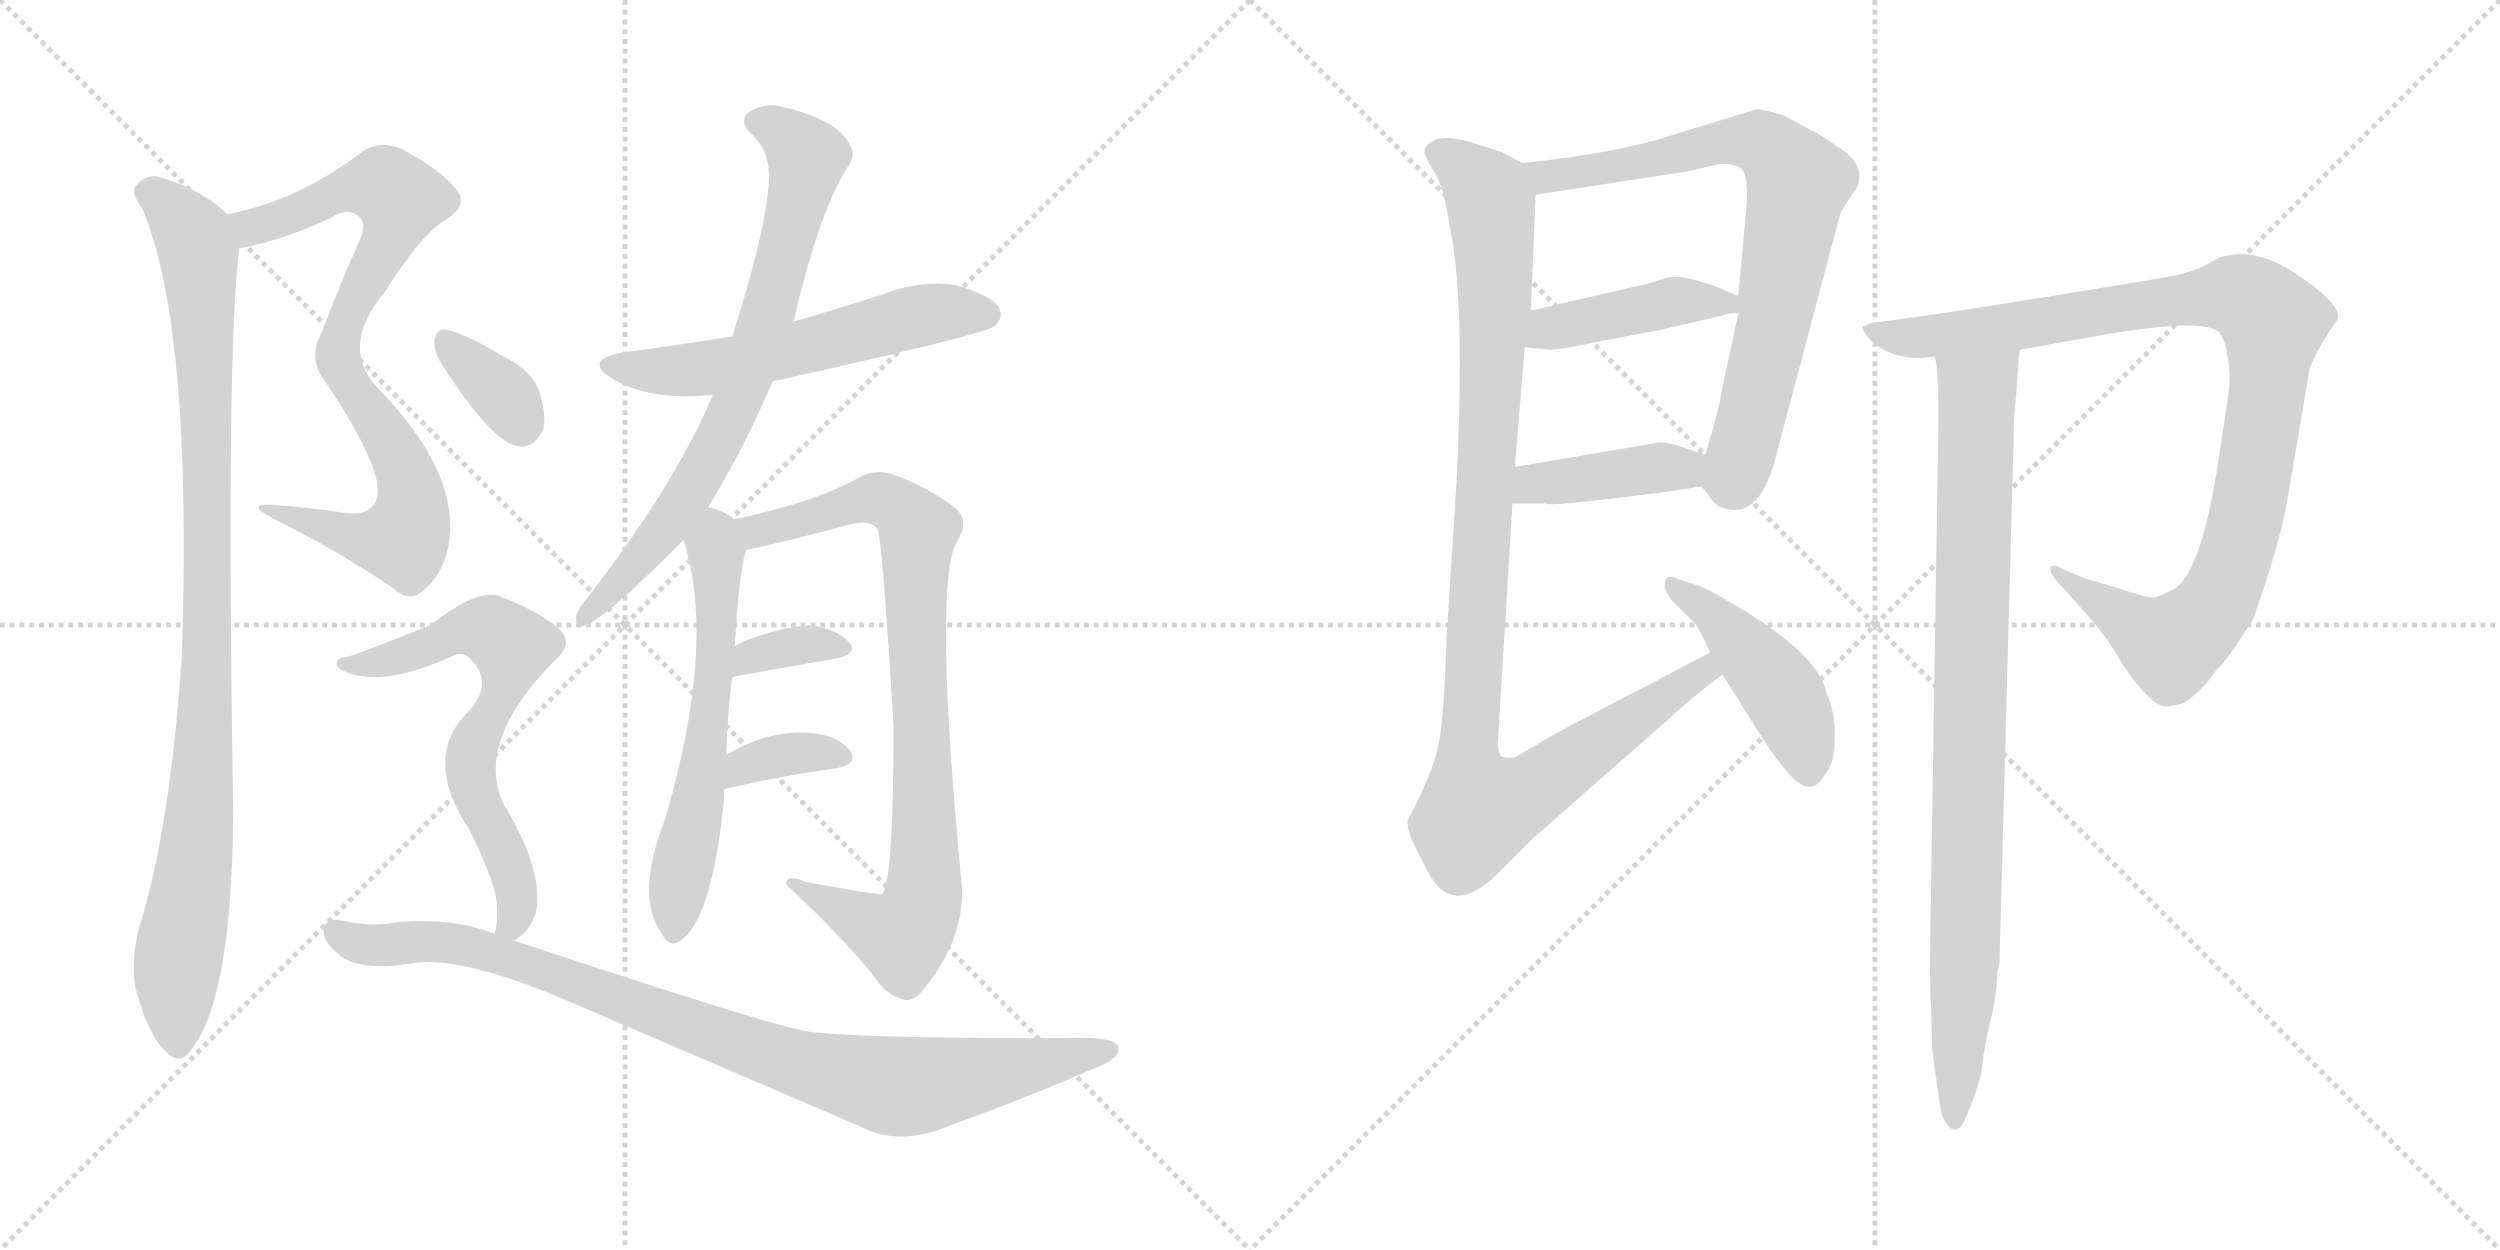 <svg version="1.1" viewBox="0 0 2048 1024" xmlns="http://www.w3.org/2000/svg">
  <g stroke="lightgray" stroke-dasharray="1,1" stroke-width="1" transform="scale(4, 4)">
    <line x1="0" y1="0" x2="256" y2="256"></line>
    <line x1="256" y1="0" x2="0" y2="256"></line>
    <line x1="128" y1="0" x2="128" y2="256"></line>
    <line x1="0" y1="128" x2="256" y2="128"></line>
    <line x1="256" y1="0" x2="512" y2="256"></line>
    <line x1="512" y1="0" x2="256" y2="256"></line>
    <line x1="384" y1="0" x2="384" y2="256"></line>
    <line x1="256" y1="128" x2="512" y2="128"></line>
  </g>
<g transform="scale(1, -1) translate(0, -850)">
   <style type="text/css">
    @keyframes keyframes0 {
      from {
       stroke: black;
       stroke-dashoffset: 812;
       stroke-width: 128;
       }
       73% {
       animation-timing-function: step-end;
       stroke: black;
       stroke-dashoffset: 0;
       stroke-width: 128;
       }
       to {
       stroke: black;
       stroke-width: 1024;
       }
       }
       #make-me-a-hanzi-animation-0 {
         animation: keyframes0 0.911s both;
         animation-delay: 0s;
         animation-timing-function: linear;
       }
    @keyframes keyframes1 {
      from {
       stroke: black;
       stroke-dashoffset: 970;
       stroke-width: 128;
       }
       76% {
       animation-timing-function: step-end;
       stroke: black;
       stroke-dashoffset: 0;
       stroke-width: 128;
       }
       to {
       stroke: black;
       stroke-width: 1024;
       }
       }
       #make-me-a-hanzi-animation-1 {
         animation: keyframes1 1.039s both;
         animation-delay: 0.911s;
         animation-timing-function: linear;
       }
    @keyframes keyframes2 {
      from {
       stroke: black;
       stroke-dashoffset: 566;
       stroke-width: 128;
       }
       65% {
       animation-timing-function: step-end;
       stroke: black;
       stroke-dashoffset: 0;
       stroke-width: 128;
       }
       to {
       stroke: black;
       stroke-width: 1024;
       }
       }
       #make-me-a-hanzi-animation-2 {
         animation: keyframes2 0.711s both;
         animation-delay: 1.95s;
         animation-timing-function: linear;
       }
    @keyframes keyframes3 {
      from {
       stroke: black;
       stroke-dashoffset: 734;
       stroke-width: 128;
       }
       70% {
       animation-timing-function: step-end;
       stroke: black;
       stroke-dashoffset: 0;
       stroke-width: 128;
       }
       to {
       stroke: black;
       stroke-width: 1024;
       }
       }
       #make-me-a-hanzi-animation-3 {
         animation: keyframes3 0.847s both;
         animation-delay: 2.661s;
         animation-timing-function: linear;
       }
    @keyframes keyframes4 {
      from {
       stroke: black;
       stroke-dashoffset: 594;
       stroke-width: 128;
       }
       66% {
       animation-timing-function: step-end;
       stroke: black;
       stroke-dashoffset: 0;
       stroke-width: 128;
       }
       to {
       stroke: black;
       stroke-width: 1024;
       }
       }
       #make-me-a-hanzi-animation-4 {
         animation: keyframes4 0.733s both;
         animation-delay: 3.508s;
         animation-timing-function: linear;
       }
    @keyframes keyframes5 {
      from {
       stroke: black;
       stroke-dashoffset: 847;
       stroke-width: 128;
       }
       73% {
       animation-timing-function: step-end;
       stroke: black;
       stroke-dashoffset: 0;
       stroke-width: 128;
       }
       to {
       stroke: black;
       stroke-width: 1024;
       }
       }
       #make-me-a-hanzi-animation-5 {
         animation: keyframes5 0.939s both;
         animation-delay: 4.242s;
         animation-timing-function: linear;
       }
    @keyframes keyframes6 {
      from {
       stroke: black;
       stroke-dashoffset: 343;
       stroke-width: 128;
       }
       53% {
       animation-timing-function: step-end;
       stroke: black;
       stroke-dashoffset: 0;
       stroke-width: 128;
       }
       to {
       stroke: black;
       stroke-width: 1024;
       }
       }
       #make-me-a-hanzi-animation-6 {
         animation: keyframes6 0.529s both;
         animation-delay: 5.181s;
         animation-timing-function: linear;
       }
    @keyframes keyframes7 {
      from {
       stroke: black;
       stroke-dashoffset: 353;
       stroke-width: 128;
       }
       53% {
       animation-timing-function: step-end;
       stroke: black;
       stroke-dashoffset: 0;
       stroke-width: 128;
       }
       to {
       stroke: black;
       stroke-width: 1024;
       }
       }
       #make-me-a-hanzi-animation-7 {
         animation: keyframes7 0.537s both;
         animation-delay: 5.71s;
         animation-timing-function: linear;
       }
    @keyframes keyframes8 {
      from {
       stroke: black;
       stroke-dashoffset: 346;
       stroke-width: 128;
       }
       53% {
       animation-timing-function: step-end;
       stroke: black;
       stroke-dashoffset: 0;
       stroke-width: 128;
       }
       to {
       stroke: black;
       stroke-width: 1024;
       }
       }
       #make-me-a-hanzi-animation-8 {
         animation: keyframes8 0.532s both;
         animation-delay: 6.247s;
         animation-timing-function: linear;
       }
    @keyframes keyframes9 {
      from {
       stroke: black;
       stroke-dashoffset: 655;
       stroke-width: 128;
       }
       68% {
       animation-timing-function: step-end;
       stroke: black;
       stroke-dashoffset: 0;
       stroke-width: 128;
       }
       to {
       stroke: black;
       stroke-width: 1024;
       }
       }
       #make-me-a-hanzi-animation-9 {
         animation: keyframes9 0.783s both;
         animation-delay: 6.779s;
         animation-timing-function: linear;
       }
    @keyframes keyframes10 {
      from {
       stroke: black;
       stroke-dashoffset: 914;
       stroke-width: 128;
       }
       75% {
       animation-timing-function: step-end;
       stroke: black;
       stroke-dashoffset: 0;
       stroke-width: 128;
       }
       to {
       stroke: black;
       stroke-width: 1024;
       }
       }
       #make-me-a-hanzi-animation-10 {
         animation: keyframes10 0.994s both;
         animation-delay: 7.562s;
         animation-timing-function: linear;
       }
    @keyframes keyframes11 {
      from {
       stroke: black;
       stroke-dashoffset: 753;
       stroke-width: 128;
       }
       71% {
       animation-timing-function: step-end;
       stroke: black;
       stroke-dashoffset: 0;
       stroke-width: 128;
       }
       to {
       stroke: black;
       stroke-width: 1024;
       }
       }
       #make-me-a-hanzi-animation-11 {
         animation: keyframes11 0.863s both;
         animation-delay: 8.556s;
         animation-timing-function: linear;
       }
    @keyframes keyframes12 {
      from {
       stroke: black;
       stroke-dashoffset: 422;
       stroke-width: 128;
       }
       58% {
       animation-timing-function: step-end;
       stroke: black;
       stroke-dashoffset: 0;
       stroke-width: 128;
       }
       to {
       stroke: black;
       stroke-width: 1024;
       }
       }
       #make-me-a-hanzi-animation-12 {
         animation: keyframes12 0.593s both;
         animation-delay: 9.418s;
         animation-timing-function: linear;
       }
    @keyframes keyframes13 {
      from {
       stroke: black;
       stroke-dashoffset: 403;
       stroke-width: 128;
       }
       57% {
       animation-timing-function: step-end;
       stroke: black;
       stroke-dashoffset: 0;
       stroke-width: 128;
       }
       to {
       stroke: black;
       stroke-width: 1024;
       }
       }
       #make-me-a-hanzi-animation-13 {
         animation: keyframes13 0.578s both;
         animation-delay: 10.012s;
         animation-timing-function: linear;
       }
    @keyframes keyframes14 {
      from {
       stroke: black;
       stroke-dashoffset: 1045;
       stroke-width: 128;
       }
       77% {
       animation-timing-function: step-end;
       stroke: black;
       stroke-dashoffset: 0;
       stroke-width: 128;
       }
       to {
       stroke: black;
       stroke-width: 1024;
       }
       }
       #make-me-a-hanzi-animation-14 {
         animation: keyframes14 1.1s both;
         animation-delay: 10.59s;
         animation-timing-function: linear;
       }
    @keyframes keyframes15 {
      from {
       stroke: black;
       stroke-dashoffset: 448;
       stroke-width: 128;
       }
       59% {
       animation-timing-function: step-end;
       stroke: black;
       stroke-dashoffset: 0;
       stroke-width: 128;
       }
       to {
       stroke: black;
       stroke-width: 1024;
       }
       }
       #make-me-a-hanzi-animation-15 {
         animation: keyframes15 0.615s both;
         animation-delay: 11.69s;
         animation-timing-function: linear;
       }
    @keyframes keyframes16 {
      from {
       stroke: black;
       stroke-dashoffset: 999;
       stroke-width: 128;
       }
       76% {
       animation-timing-function: step-end;
       stroke: black;
       stroke-dashoffset: 0;
       stroke-width: 128;
       }
       to {
       stroke: black;
       stroke-width: 1024;
       }
       }
       #make-me-a-hanzi-animation-16 {
         animation: keyframes16 1.063s both;
         animation-delay: 12.305s;
         animation-timing-function: linear;
       }
    @keyframes keyframes17 {
      from {
       stroke: black;
       stroke-dashoffset: 890;
       stroke-width: 128;
       }
       74% {
       animation-timing-function: step-end;
       stroke: black;
       stroke-dashoffset: 0;
       stroke-width: 128;
       }
       to {
       stroke: black;
       stroke-width: 1024;
       }
       }
       #make-me-a-hanzi-animation-17 {
         animation: keyframes17 0.974s both;
         animation-delay: 13.368s;
         animation-timing-function: linear;
       }
</style>
<path d="M 196.0 646.5 Q 233.0 653.5 271.0 671.5 Q 286.0 681.5 295.0 671.5 Q 301.0 665.5 293.0 649.5 Q 277.0 613.5 264.0 578.5 Q 252.0 556.5 265.0 539.5 Q 322.0 455.5 306.0 436.5 Q 299.0 426.5 278.0 430.5 Q 251.0 434.5 222.0 436.5 Q 200.0 437.5 225.0 424.5 Q 276.0 399.5 323.0 367.5 Q 336.0 355.5 348.0 367.5 Q 361.0 377.5 367.0 400.5 Q 379.0 461.5 309.0 532.5 Q 278.0 566.5 315.0 610.5 Q 345.0 658.5 366.0 670.5 Q 384.0 682.5 374.0 694.5 Q 362.0 710.5 328.0 728.5 Q 309.0 735.5 295.0 724.5 Q 244.0 685.5 186.0 674.5 C 157.0 667.5 167.0 639.5 196.0 646.5 Z" fill="lightgray"></path> 
<path d="M 186.0 674.5 Q 165.0 695.5 128.0 705.5 Q 118.0 706.5 111.0 697.5 Q 107.0 691.5 116.0 680.5 Q 158.0 583.5 149.0 312.5 Q 139.0 168.5 114.0 90.5 Q 107.0 62.5 111.0 40.5 Q 121.0 3.5 134.0 -9.5 Q 147.0 -24.5 157.0 -9.5 Q 190.0 32.5 191.0 183.5 Q 185.0 564.5 196.0 646.5 C 198.0 665.5 198.0 665.5 186.0 674.5 Z" fill="lightgray"></path> 
<path d="M 633.0 537.5 Q 808.0 576.5 814.0 582.5 Q 823.0 589.5 818.0 598.5 Q 811.0 608.5 783.0 616.5 Q 753.0 620.5 725.0 609.5 Q 688.0 597.5 650.0 586.5 L 600.0 574.5 Q 557.0 567.5 512.0 561.5 Q 476.0 555.5 502.0 539.5 Q 532.0 521.5 584.0 526.5 L 633.0 537.5 Z" fill="lightgray"></path> 
<path d="M 580.0 434.5 Q 608.0 479.5 633.0 537.5 L 650.0 586.5 Q 671.0 676.5 694.0 712.5 Q 701.0 722.5 697.0 729.5 Q 688.0 751.5 641.0 762.5 Q 628.0 766.5 614.0 758.5 Q 605.0 751.5 614.0 741.5 Q 626.0 731.5 629.0 716.5 Q 635.0 685.5 600.0 574.5 L 584.0 526.5 Q 551.0 448.5 475.0 352.5 Q 468.0 339.5 476.0 337.5 Q 480.0 336.5 491.0 344.5 Q 509.0 356.5 560.0 407.5 L 580.0 434.5 Z" fill="lightgray"></path> 
<path d="M 595.0 231.5 Q 596.0 268.5 600.0 295.5 L 602.0 320.5 Q 605.0 377.5 611.0 399.5 C 615.0 415.5 615.0 415.5 601.0 424.5 Q 594.0 431.5 580.0 434.5 C 551.0 443.5 552.0 436.5 560.0 407.5 Q 587.0 322.5 545.0 179.5 Q 520.0 115.5 542.0 85.5 Q 548.0 73.5 556.0 78.5 Q 583.0 94.5 593.0 193.5 L 593.0 203.5 L 595.0 231.5 Z" fill="lightgray"></path> 
<path d="M 611.0 399.5 Q 633.0 403.5 697.0 420.5 Q 713.0 424.5 719.0 416.5 Q 723.0 404.5 732.0 255.5 Q 732.0 131.5 723.0 117.5 Q 720.0 116.5 660.0 127.5 Q 644.0 134.5 644.0 125.5 Q 689.0 83.5 715.0 51.5 Q 725.0 35.5 739.0 31.5 Q 746.0 28.5 754.0 36.5 Q 790.0 78.5 788.0 123.5 Q 764.0 372.5 784.0 406.5 Q 794.0 422.5 784.0 432.5 Q 765.0 448.5 734.0 460.5 Q 718.0 466.5 705.0 459.5 Q 668.0 438.5 601.0 424.5 C 572.0 417.5 582.0 393.5 611.0 399.5 Z" fill="lightgray"></path> 
<path d="M 600.0 295.5 Q 649.0 304.5 685.0 310.5 Q 703.0 314.5 696.0 323.5 Q 687.0 333.5 667.0 337.5 Q 649.0 338.5 617.0 327.5 Q 608.0 324.5 602.0 320.5 C 576.0 304.5 570.0 290.5 600.0 295.5 Z" fill="lightgray"></path> 
<path d="M 593.0 203.5 Q 645.0 215.5 685.0 220.5 Q 704.0 224.5 696.0 235.5 Q 686.0 247.5 665.0 249.5 Q 629.0 252.5 595.0 231.5 C 569.0 216.5 564.0 196.5 593.0 203.5 Z" fill="lightgray"></path> 
<path d="M 360.0 554.5 Q 403.0 487.5 424.0 484.5 Q 437.0 481.5 445.0 498.5 Q 448.0 511.5 441.0 531.5 Q 434.0 547.5 413.0 557.5 Q 382.0 576.5 367.0 579.5 Q 358.0 582.5 356.0 571.5 Q 355.0 564.5 360.0 554.5 Z" fill="lightgray"></path> 
<path d="M 421.0 79.5 Q 434.0 86.5 439.0 102.5 Q 446.0 135.5 413.0 190.5 Q 388.0 241.5 454.0 308.5 Q 472.0 323.5 456.0 336.5 Q 440.0 349.5 412.0 360.5 Q 394.0 370.5 352.0 337.5 Q 289.0 312.5 283.0 311.5 Q 277.0 311.5 276.0 307.5 Q 275.0 303.5 281.0 300.5 Q 312.0 285.5 373.0 313.5 Q 380.0 316.5 387.0 308.5 Q 403.0 290.5 386.0 269.5 Q 344.0 230.5 385.0 169.5 Q 406.0 126.5 407.0 109.5 Q 408.0 93.5 405.0 84.5 C 402.0 63.5 402.0 63.5 421.0 79.5 Z" fill="lightgray"></path> 
<path d="M 405.0 84.5 Q 405.0 85.5 404.0 85.5 Q 370.0 98.5 325.0 94.5 Q 303.0 90.5 283.0 95.5 Q 268.0 98.5 266.0 91.5 Q 262.0 81.5 275.0 70.5 Q 291.0 52.5 342.0 61.5 Q 384.0 65.5 471.0 27.5 L 704.0 -72.5 Q 737.0 -90.5 782.0 -70.5 Q 843.0 -48.5 898.0 -24.5 Q 917.0 -17.5 916.0 -8.5 Q 916.0 1.5 869.0 -0.5 Q 692.0 -0.5 659.0 5.5 Q 626.0 11.5 421.0 79.5 L 405.0 84.5 Z" fill="lightgray"></path> 
<path d="M 1394.0 451.5 L 1401.0 442.5 Q 1405.0 435.5 1413.0 433.5 Q 1443.0 424.5 1456.0 480.5 L 1508.0 676.5 L 1519.0 693.5 Q 1523.0 696.5 1523.0 705.5 Q 1524.0 714.5 1513.0 724.5 Q 1493.0 738.5 1489.0 740.5 L 1461.0 755.5 Q 1445.0 760.5 1439.0 760.5 L 1354.0 734.5 Q 1308.0 722.5 1247.0 716.5 C 1217.0 713.5 1228.0 685.5 1258.0 690.5 L 1382.0 709.5 L 1408.0 715.5 Q 1419.0 716.5 1426.0 712.5 Q 1432.0 707.5 1431.0 683.5 L 1424.0 607.5 L 1424.0 593.5 L 1410.0 527.5 Q 1409.0 517.5 1397.0 477.5 C 1391.0 455.5 1391.0 455.5 1394.0 451.5 Z" fill="lightgray"></path> 
<path d="M 1249.0 565.5 L 1269.0 563.5 Q 1279.0 563.5 1311.0 570.5 L 1359.0 579.5 L 1411.0 591.5 Q 1415.0 593.5 1424.0 593.5 C 1454.0 594.5 1452.0 595.5 1424.0 607.5 L 1405.0 615.5 Q 1376.0 625.5 1366.0 622.5 L 1349.0 617.5 L 1254.0 595.5 C 1225.0 588.5 1219.0 568.5 1249.0 565.5 Z" fill="lightgray"></path> 
<path d="M 1239.0 437.5 L 1266.0 437.5 Q 1267.0 434.5 1361.0 446.5 L 1394.0 451.5 C 1424.0 455.5 1425.0 468.5 1397.0 477.5 L 1373.0 485.5 Q 1365.0 487.5 1359.0 487.5 L 1241.0 467.5 C 1211.0 462.5 1209.0 437.5 1239.0 437.5 Z" fill="lightgray"></path> 
<path d="M 1153.0 177.5 Q 1153.0 168.5 1160.0 154.5 L 1171.0 133.5 Q 1191.0 98.5 1227.0 134.5 L 1255.0 162.5 L 1371.0 264.5 Q 1381.0 274.5 1411.0 297.5 C 1435.0 316.5 1428.0 329.5 1401.0 315.5 L 1275.0 249.5 L 1241.0 229.5 Q 1231.0 228.5 1229.0 231.5 Q 1227.0 235.5 1227.0 241.5 L 1239.0 437.5 L 1241.0 467.5 L 1249.0 565.5 L 1254.0 595.5 L 1258.0 690.5 C 1259.0 710.5 1259.0 710.5 1247.0 716.5 L 1230.0 725.5 L 1205.0 733.5 Q 1174.0 742.5 1167.0 727.5 Q 1166.0 723.5 1174.0 710.5 Q 1183.0 697.5 1187.0 667.5 Q 1201.0 605.5 1193.0 451.5 L 1185.0 327.5 Q 1183.0 255.5 1177.0 233.5 Q 1171.0 211.5 1153.0 177.5 Z" fill="lightgray"></path> 
<path d="M 1411.0 297.5 L 1438.0 254.5 Q 1452.0 231.5 1466.0 215.5 Q 1484.0 195.5 1495.0 215.5 Q 1503.0 224.5 1503.0 244.5 Q 1504.0 264.5 1496.0 283.5 Q 1489.0 313.5 1426.0 351.5 Q 1396.0 369.5 1391.0 370.5 L 1375.0 375.5 Q 1365.0 380.5 1364.0 373.5 Q 1362.0 365.5 1373.0 354.5 Q 1385.0 343.5 1389.0 338.5 Q 1393.0 333.5 1401.0 315.5 L 1411.0 297.5 Z" fill="lightgray"></path> 
<path d="M 1655.0 563.5 L 1705.0 572.5 Q 1801.0 590.5 1817.0 578.5 Q 1823.0 572.5 1825.0 556.5 Q 1828.0 540.5 1825.0 523.5 L 1817.0 470.5 Q 1803.0 380.5 1781.0 367.5 Q 1769.0 361.5 1765.0 360.5 Q 1761.0 359.5 1734.0 368.5 L 1707.0 376.5 L 1690.0 383.5 Q 1683.0 388.5 1680.0 385.5 Q 1677.0 381.5 1690.0 368.5 L 1714.0 341.5 Q 1727.0 326.5 1739.0 305.5 Q 1760.0 274.5 1772.0 271.5 Q 1776.0 270.5 1787.0 273.5 Q 1792.0 274.5 1807.0 289.5 L 1816.0 301.5 Q 1826.0 310.5 1846.0 343.5 Q 1868.0 405.5 1874.0 441.5 L 1892.0 547.5 Q 1895.0 557.5 1908.0 578.5 L 1915.0 588.5 Q 1919.0 601.5 1875.0 629.5 Q 1851.0 643.5 1830.0 641.5 L 1819.0 639.5 L 1804.0 631.5 Q 1801.0 629.5 1783.0 624.5 L 1754.0 619.5 Q 1592.0 592.5 1533.0 585.5 L 1526.0 582.5 Q 1525.0 580.5 1531.0 572.5 Q 1551.0 553.5 1581.0 557.5 L 1585.0 557.5 L 1655.0 563.5 Z" fill="lightgray"></path> 
<path d="M 1582.0 23.5 L 1583.0 -11.5 L 1588.0 -46.5 Q 1589.0 -58.5 1592.0 -66.5 Q 1602.0 -84.5 1610.0 -66.5 Q 1623.0 -35.5 1624.0 -22.5 Q 1625.0 -10.5 1630.0 11.5 Q 1636.0 33.5 1636.0 53.5 Q 1638.0 57.5 1638.0 63.5 L 1650.0 507.5 L 1652.0 531.5 Q 1654.0 563.5 1655.0 563.5 C 1658.0 593.5 1581.0 587.5 1585.0 557.5 Q 1588.0 548.5 1588.0 507.5 L 1581.0 64.5 Q 1581.0 39.5 1582.0 23.5 Z" fill="lightgray"></path> 
      <clipPath id="make-me-a-hanzi-clip-0">
      <path d="M 196.0 646.5 Q 233.0 653.5 271.0 671.5 Q 286.0 681.5 295.0 671.5 Q 301.0 665.5 293.0 649.5 Q 277.0 613.5 264.0 578.5 Q 252.0 556.5 265.0 539.5 Q 322.0 455.5 306.0 436.5 Q 299.0 426.5 278.0 430.5 Q 251.0 434.5 222.0 436.5 Q 200.0 437.5 225.0 424.5 Q 276.0 399.5 323.0 367.5 Q 336.0 355.5 348.0 367.5 Q 361.0 377.5 367.0 400.5 Q 379.0 461.5 309.0 532.5 Q 278.0 566.5 315.0 610.5 Q 345.0 658.5 366.0 670.5 Q 384.0 682.5 374.0 694.5 Q 362.0 710.5 328.0 728.5 Q 309.0 735.5 295.0 724.5 Q 244.0 685.5 186.0 674.5 C 157.0 667.5 167.0 639.5 196.0 646.5 Z" fill="lightgray"></path>
      </clipPath>
      <path clip-path="url(#make-me-a-hanzi-clip-0)" d="M 195.0 669.5 L 215.0 665.5 L 304.0 698.5 L 315.0 698.5 L 328.0 685.5 L 316.0 647.5 L 280.0 580.5 L 277.0 558.5 L 284.0 535.5 L 329.0 472.5 L 338.0 437.5 L 335.0 418.5 L 330.0 407.5 L 306.0 407.5 L 229.0 431.5 " fill="none" id="make-me-a-hanzi-animation-0" stroke-dasharray="684 1368" stroke-linecap="round"></path>

      <clipPath id="make-me-a-hanzi-clip-1">
      <path d="M 186.0 674.5 Q 165.0 695.5 128.0 705.5 Q 118.0 706.5 111.0 697.5 Q 107.0 691.5 116.0 680.5 Q 158.0 583.5 149.0 312.5 Q 139.0 168.5 114.0 90.5 Q 107.0 62.5 111.0 40.5 Q 121.0 3.5 134.0 -9.5 Q 147.0 -24.5 157.0 -9.5 Q 190.0 32.5 191.0 183.5 Q 185.0 564.5 196.0 646.5 C 198.0 665.5 198.0 665.5 186.0 674.5 Z" fill="lightgray"></path>
      </clipPath>
      <path clip-path="url(#make-me-a-hanzi-clip-1)" d="M 122.0 692.5 L 155.0 661.5 L 163.0 640.5 L 170.0 489.5 L 167.0 221.5 L 145.0 57.5 L 146.0 -4.5 " fill="none" id="make-me-a-hanzi-animation-1" stroke-dasharray="842 1684" stroke-linecap="round"></path>

      <clipPath id="make-me-a-hanzi-clip-2">
      <path d="M 633.0 537.5 Q 808.0 576.5 814.0 582.5 Q 823.0 589.5 818.0 598.5 Q 811.0 608.5 783.0 616.5 Q 753.0 620.5 725.0 609.5 Q 688.0 597.5 650.0 586.5 L 600.0 574.5 Q 557.0 567.5 512.0 561.5 Q 476.0 555.5 502.0 539.5 Q 532.0 521.5 584.0 526.5 L 633.0 537.5 Z" fill="lightgray"></path>
      </clipPath>
      <path clip-path="url(#make-me-a-hanzi-clip-2)" d="M 504.0 551.5 L 574.0 547.5 L 643.0 559.5 L 762.0 593.5 L 808.0 592.5 " fill="none" id="make-me-a-hanzi-animation-2" stroke-dasharray="438 876" stroke-linecap="round"></path>

      <clipPath id="make-me-a-hanzi-clip-3">
      <path d="M 580.0 434.5 Q 608.0 479.5 633.0 537.5 L 650.0 586.5 Q 671.0 676.5 694.0 712.5 Q 701.0 722.5 697.0 729.5 Q 688.0 751.5 641.0 762.5 Q 628.0 766.5 614.0 758.5 Q 605.0 751.5 614.0 741.5 Q 626.0 731.5 629.0 716.5 Q 635.0 685.5 600.0 574.5 L 584.0 526.5 Q 551.0 448.5 475.0 352.5 Q 468.0 339.5 476.0 337.5 Q 480.0 336.5 491.0 344.5 Q 509.0 356.5 560.0 407.5 L 580.0 434.5 Z" fill="lightgray"></path>
      </clipPath>
      <path clip-path="url(#make-me-a-hanzi-clip-3)" d="M 620.0 750.5 L 644.0 740.5 L 661.0 721.5 L 610.0 537.5 L 587.0 485.5 L 541.0 410.5 L 477.0 345.5 " fill="none" id="make-me-a-hanzi-animation-3" stroke-dasharray="606 1212" stroke-linecap="round"></path>

      <clipPath id="make-me-a-hanzi-clip-4">
      <path d="M 595.0 231.5 Q 596.0 268.5 600.0 295.5 L 602.0 320.5 Q 605.0 377.5 611.0 399.5 C 615.0 415.5 615.0 415.5 601.0 424.5 Q 594.0 431.5 580.0 434.5 C 551.0 443.5 552.0 436.5 560.0 407.5 Q 587.0 322.5 545.0 179.5 Q 520.0 115.5 542.0 85.5 Q 548.0 73.5 556.0 78.5 Q 583.0 94.5 593.0 193.5 L 593.0 203.5 L 595.0 231.5 Z" fill="lightgray"></path>
      </clipPath>
      <path clip-path="url(#make-me-a-hanzi-clip-4)" d="M 584.0 424.5 L 588.0 332.5 L 582.0 267.5 L 553.0 89.5 " fill="none" id="make-me-a-hanzi-animation-4" stroke-dasharray="466 932" stroke-linecap="round"></path>

      <clipPath id="make-me-a-hanzi-clip-5">
      <path d="M 611.0 399.5 Q 633.0 403.5 697.0 420.5 Q 713.0 424.5 719.0 416.5 Q 723.0 404.5 732.0 255.5 Q 732.0 131.5 723.0 117.5 Q 720.0 116.5 660.0 127.5 Q 644.0 134.5 644.0 125.5 Q 689.0 83.5 715.0 51.5 Q 725.0 35.5 739.0 31.5 Q 746.0 28.5 754.0 36.5 Q 790.0 78.5 788.0 123.5 Q 764.0 372.5 784.0 406.5 Q 794.0 422.5 784.0 432.5 Q 765.0 448.5 734.0 460.5 Q 718.0 466.5 705.0 459.5 Q 668.0 438.5 601.0 424.5 C 572.0 417.5 582.0 393.5 611.0 399.5 Z" fill="lightgray"></path>
      </clipPath>
      <path clip-path="url(#make-me-a-hanzi-clip-5)" d="M 611.0 421.5 L 622.0 414.5 L 717.0 441.5 L 733.0 436.5 L 752.0 415.5 L 750.0 317.5 L 759.0 134.5 L 751.0 96.5 L 739.0 82.5 L 652.0 122.5 " fill="none" id="make-me-a-hanzi-animation-5" stroke-dasharray="719 1438" stroke-linecap="round"></path>

      <clipPath id="make-me-a-hanzi-clip-6">
      <path d="M 600.0 295.5 Q 649.0 304.5 685.0 310.5 Q 703.0 314.5 696.0 323.5 Q 687.0 333.5 667.0 337.5 Q 649.0 338.5 617.0 327.5 Q 608.0 324.5 602.0 320.5 C 576.0 304.5 570.0 290.5 600.0 295.5 Z" fill="lightgray"></path>
      </clipPath>
      <path clip-path="url(#make-me-a-hanzi-clip-6)" d="M 607.0 301.5 L 614.0 311.5 L 642.0 319.5 L 688.0 318.5 " fill="none" id="make-me-a-hanzi-animation-6" stroke-dasharray="215 430" stroke-linecap="round"></path>

      <clipPath id="make-me-a-hanzi-clip-7">
      <path d="M 593.0 203.5 Q 645.0 215.5 685.0 220.5 Q 704.0 224.5 696.0 235.5 Q 686.0 247.5 665.0 249.5 Q 629.0 252.5 595.0 231.5 C 569.0 216.5 564.0 196.5 593.0 203.5 Z" fill="lightgray"></path>
      </clipPath>
      <path clip-path="url(#make-me-a-hanzi-clip-7)" d="M 600.0 210.5 L 609.0 223.5 L 621.0 227.5 L 669.0 234.5 L 688.0 229.5 " fill="none" id="make-me-a-hanzi-animation-7" stroke-dasharray="225 450" stroke-linecap="round"></path>

      <clipPath id="make-me-a-hanzi-clip-8">
      <path d="M 360.0 554.5 Q 403.0 487.5 424.0 484.5 Q 437.0 481.5 445.0 498.5 Q 448.0 511.5 441.0 531.5 Q 434.0 547.5 413.0 557.5 Q 382.0 576.5 367.0 579.5 Q 358.0 582.5 356.0 571.5 Q 355.0 564.5 360.0 554.5 Z" fill="lightgray"></path>
      </clipPath>
      <path clip-path="url(#make-me-a-hanzi-clip-8)" d="M 367.0 568.5 L 407.0 532.5 L 427.0 502.5 " fill="none" id="make-me-a-hanzi-animation-8" stroke-dasharray="218 436" stroke-linecap="round"></path>

      <clipPath id="make-me-a-hanzi-clip-9">
      <path d="M 421.0 79.5 Q 434.0 86.5 439.0 102.5 Q 446.0 135.5 413.0 190.5 Q 388.0 241.5 454.0 308.5 Q 472.0 323.5 456.0 336.5 Q 440.0 349.5 412.0 360.5 Q 394.0 370.5 352.0 337.5 Q 289.0 312.5 283.0 311.5 Q 277.0 311.5 276.0 307.5 Q 275.0 303.5 281.0 300.5 Q 312.0 285.5 373.0 313.5 Q 380.0 316.5 387.0 308.5 Q 403.0 290.5 386.0 269.5 Q 344.0 230.5 385.0 169.5 Q 406.0 126.5 407.0 109.5 Q 408.0 93.5 405.0 84.5 C 402.0 63.5 402.0 63.5 421.0 79.5 Z" fill="lightgray"></path>
      </clipPath>
      <path clip-path="url(#make-me-a-hanzi-clip-9)" d="M 281.0 306.5 L 340.0 315.5 L 369.0 331.5 L 397.0 334.5 L 417.0 323.5 L 417.0 296.5 L 386.0 233.5 L 388.0 201.5 L 421.0 130.5 L 424.0 109.5 L 420.0 93.5 L 411.0 88.5 " fill="none" id="make-me-a-hanzi-animation-9" stroke-dasharray="527 1054" stroke-linecap="round"></path>

      <clipPath id="make-me-a-hanzi-clip-10">
      <path d="M 405.0 84.5 Q 405.0 85.5 404.0 85.5 Q 370.0 98.5 325.0 94.5 Q 303.0 90.5 283.0 95.5 Q 268.0 98.5 266.0 91.5 Q 262.0 81.5 275.0 70.5 Q 291.0 52.5 342.0 61.5 Q 384.0 65.5 471.0 27.5 L 704.0 -72.5 Q 737.0 -90.5 782.0 -70.5 Q 843.0 -48.5 898.0 -24.5 Q 917.0 -17.5 916.0 -8.5 Q 916.0 1.5 869.0 -0.5 Q 692.0 -0.5 659.0 5.5 Q 626.0 11.5 421.0 79.5 L 405.0 84.5 Z" fill="lightgray"></path>
      </clipPath>
      <path clip-path="url(#make-me-a-hanzi-clip-10)" d="M 275.0 86.5 L 294.0 76.5 L 350.0 79.5 L 393.0 73.5 L 634.0 -15.5 L 739.0 -40.5 L 909.0 -10.5 " fill="none" id="make-me-a-hanzi-animation-10" stroke-dasharray="786 1572" stroke-linecap="round"></path>

      <clipPath id="make-me-a-hanzi-clip-11">
      <path d="M 1394.0 451.5 L 1401.0 442.5 Q 1405.0 435.5 1413.0 433.5 Q 1443.0 424.5 1456.0 480.5 L 1508.0 676.5 L 1519.0 693.5 Q 1523.0 696.5 1523.0 705.5 Q 1524.0 714.5 1513.0 724.5 Q 1493.0 738.5 1489.0 740.5 L 1461.0 755.5 Q 1445.0 760.5 1439.0 760.5 L 1354.0 734.5 Q 1308.0 722.5 1247.0 716.5 C 1217.0 713.5 1228.0 685.5 1258.0 690.5 L 1382.0 709.5 L 1408.0 715.5 Q 1419.0 716.5 1426.0 712.5 Q 1432.0 707.5 1431.0 683.5 L 1424.0 607.5 L 1424.0 593.5 L 1410.0 527.5 Q 1409.0 517.5 1397.0 477.5 C 1391.0 455.5 1391.0 455.5 1394.0 451.5 Z" fill="lightgray"></path>
      </clipPath>
      <path clip-path="url(#make-me-a-hanzi-clip-11)" d="M 1256.0 712.5 L 1266.0 704.5 L 1310.0 710.5 L 1423.0 735.5 L 1447.0 731.5 L 1473.0 700.5 L 1454.0 586.5 L 1427.0 476.5 L 1421.0 459.5 L 1409.0 456.5 " fill="none" id="make-me-a-hanzi-animation-11" stroke-dasharray="625 1250" stroke-linecap="round"></path>

      <clipPath id="make-me-a-hanzi-clip-12">
      <path d="M 1249.0 565.5 L 1269.0 563.5 Q 1279.0 563.5 1311.0 570.5 L 1359.0 579.5 L 1411.0 591.5 Q 1415.0 593.5 1424.0 593.5 C 1454.0 594.5 1452.0 595.5 1424.0 607.5 L 1405.0 615.5 Q 1376.0 625.5 1366.0 622.5 L 1349.0 617.5 L 1254.0 595.5 C 1225.0 588.5 1219.0 568.5 1249.0 565.5 Z" fill="lightgray"></path>
      </clipPath>
      <path clip-path="url(#make-me-a-hanzi-clip-12)" d="M 1255.0 572.5 L 1269.0 581.5 L 1367.0 602.5 L 1416.0 600.5 " fill="none" id="make-me-a-hanzi-animation-12" stroke-dasharray="294 588" stroke-linecap="round"></path>

      <clipPath id="make-me-a-hanzi-clip-13">
      <path d="M 1239.0 437.5 L 1266.0 437.5 Q 1267.0 434.5 1361.0 446.5 L 1394.0 451.5 C 1424.0 455.5 1425.0 468.5 1397.0 477.5 L 1373.0 485.5 Q 1365.0 487.5 1359.0 487.5 L 1241.0 467.5 C 1211.0 462.5 1209.0 437.5 1239.0 437.5 Z" fill="lightgray"></path>
      </clipPath>
      <path clip-path="url(#make-me-a-hanzi-clip-13)" d="M 1246.0 444.5 L 1266.0 455.5 L 1379.0 465.5 L 1388.0 471.5 " fill="none" id="make-me-a-hanzi-animation-13" stroke-dasharray="275 550" stroke-linecap="round"></path>

      <clipPath id="make-me-a-hanzi-clip-14">
      <path d="M 1153.0 177.5 Q 1153.0 168.5 1160.0 154.5 L 1171.0 133.5 Q 1191.0 98.5 1227.0 134.5 L 1255.0 162.5 L 1371.0 264.5 Q 1381.0 274.5 1411.0 297.5 C 1435.0 316.5 1428.0 329.5 1401.0 315.5 L 1275.0 249.5 L 1241.0 229.5 Q 1231.0 228.5 1229.0 231.5 Q 1227.0 235.5 1227.0 241.5 L 1239.0 437.5 L 1241.0 467.5 L 1249.0 565.5 L 1254.0 595.5 L 1258.0 690.5 C 1259.0 710.5 1259.0 710.5 1247.0 716.5 L 1230.0 725.5 L 1205.0 733.5 Q 1174.0 742.5 1167.0 727.5 Q 1166.0 723.5 1174.0 710.5 Q 1183.0 697.5 1187.0 667.5 Q 1201.0 605.5 1193.0 451.5 L 1185.0 327.5 Q 1183.0 255.5 1177.0 233.5 Q 1171.0 211.5 1153.0 177.5 Z" fill="lightgray"></path>
      </clipPath>
      <path clip-path="url(#make-me-a-hanzi-clip-14)" d="M 1176.0 726.5 L 1219.0 691.5 L 1223.0 668.5 L 1225.0 604.5 L 1202.0 218.5 L 1211.0 186.5 L 1252.0 200.5 L 1396.0 299.5 L 1396.0 307.5 " fill="none" id="make-me-a-hanzi-animation-14" stroke-dasharray="917 1834" stroke-linecap="round"></path>

      <clipPath id="make-me-a-hanzi-clip-15">
      <path d="M 1411.0 297.5 L 1438.0 254.5 Q 1452.0 231.5 1466.0 215.5 Q 1484.0 195.5 1495.0 215.5 Q 1503.0 224.5 1503.0 244.5 Q 1504.0 264.5 1496.0 283.5 Q 1489.0 313.5 1426.0 351.5 Q 1396.0 369.5 1391.0 370.5 L 1375.0 375.5 Q 1365.0 380.5 1364.0 373.5 Q 1362.0 365.5 1373.0 354.5 Q 1385.0 343.5 1389.0 338.5 Q 1393.0 333.5 1401.0 315.5 L 1411.0 297.5 Z" fill="lightgray"></path>
      </clipPath>
      <path clip-path="url(#make-me-a-hanzi-clip-15)" d="M 1370.0 369.5 L 1409.0 342.5 L 1453.0 292.5 L 1472.0 258.5 L 1481.0 220.5 " fill="none" id="make-me-a-hanzi-animation-15" stroke-dasharray="320 640" stroke-linecap="round"></path>

      <clipPath id="make-me-a-hanzi-clip-16">
      <path d="M 1655.0 563.5 L 1705.0 572.5 Q 1801.0 590.5 1817.0 578.5 Q 1823.0 572.5 1825.0 556.5 Q 1828.0 540.5 1825.0 523.5 L 1817.0 470.5 Q 1803.0 380.5 1781.0 367.5 Q 1769.0 361.5 1765.0 360.5 Q 1761.0 359.5 1734.0 368.5 L 1707.0 376.5 L 1690.0 383.5 Q 1683.0 388.5 1680.0 385.5 Q 1677.0 381.5 1690.0 368.5 L 1714.0 341.5 Q 1727.0 326.5 1739.0 305.5 Q 1760.0 274.5 1772.0 271.5 Q 1776.0 270.5 1787.0 273.5 Q 1792.0 274.5 1807.0 289.5 L 1816.0 301.5 Q 1826.0 310.5 1846.0 343.5 Q 1868.0 405.5 1874.0 441.5 L 1892.0 547.5 Q 1895.0 557.5 1908.0 578.5 L 1915.0 588.5 Q 1919.0 601.5 1875.0 629.5 Q 1851.0 643.5 1830.0 641.5 L 1819.0 639.5 L 1804.0 631.5 Q 1801.0 629.5 1783.0 624.5 L 1754.0 619.5 Q 1592.0 592.5 1533.0 585.5 L 1526.0 582.5 Q 1525.0 580.5 1531.0 572.5 Q 1551.0 553.5 1581.0 557.5 L 1585.0 557.5 L 1655.0 563.5 Z" fill="lightgray"></path>
      </clipPath>
      <path clip-path="url(#make-me-a-hanzi-clip-16)" d="M 1532.0 579.5 L 1563.0 572.5 L 1591.0 574.5 L 1821.0 608.5 L 1843.0 604.5 L 1862.0 586.5 L 1839.0 419.5 L 1819.0 362.5 L 1804.0 341.5 L 1778.0 320.5 L 1688.0 376.5 L 1685.0 383.5 " fill="none" id="make-me-a-hanzi-animation-16" stroke-dasharray="871 1742" stroke-linecap="round"></path>

      <clipPath id="make-me-a-hanzi-clip-17">
      <path d="M 1582.0 23.5 L 1583.0 -11.5 L 1588.0 -46.5 Q 1589.0 -58.5 1592.0 -66.5 Q 1602.0 -84.5 1610.0 -66.5 Q 1623.0 -35.5 1624.0 -22.5 Q 1625.0 -10.5 1630.0 11.5 Q 1636.0 33.5 1636.0 53.5 Q 1638.0 57.5 1638.0 63.5 L 1650.0 507.5 L 1652.0 531.5 Q 1654.0 563.5 1655.0 563.5 C 1658.0 593.5 1581.0 587.5 1585.0 557.5 Q 1588.0 548.5 1588.0 507.5 L 1581.0 64.5 Q 1581.0 39.5 1582.0 23.5 Z" fill="lightgray"></path>
      </clipPath>
      <path clip-path="url(#make-me-a-hanzi-clip-17)" d="M 1592.0 555.5 L 1620.0 528.5 L 1610.0 64.5 L 1601.0 -66.5 " fill="none" id="make-me-a-hanzi-animation-17" stroke-dasharray="762 1524" stroke-linecap="round"></path>

</g>
</svg>
